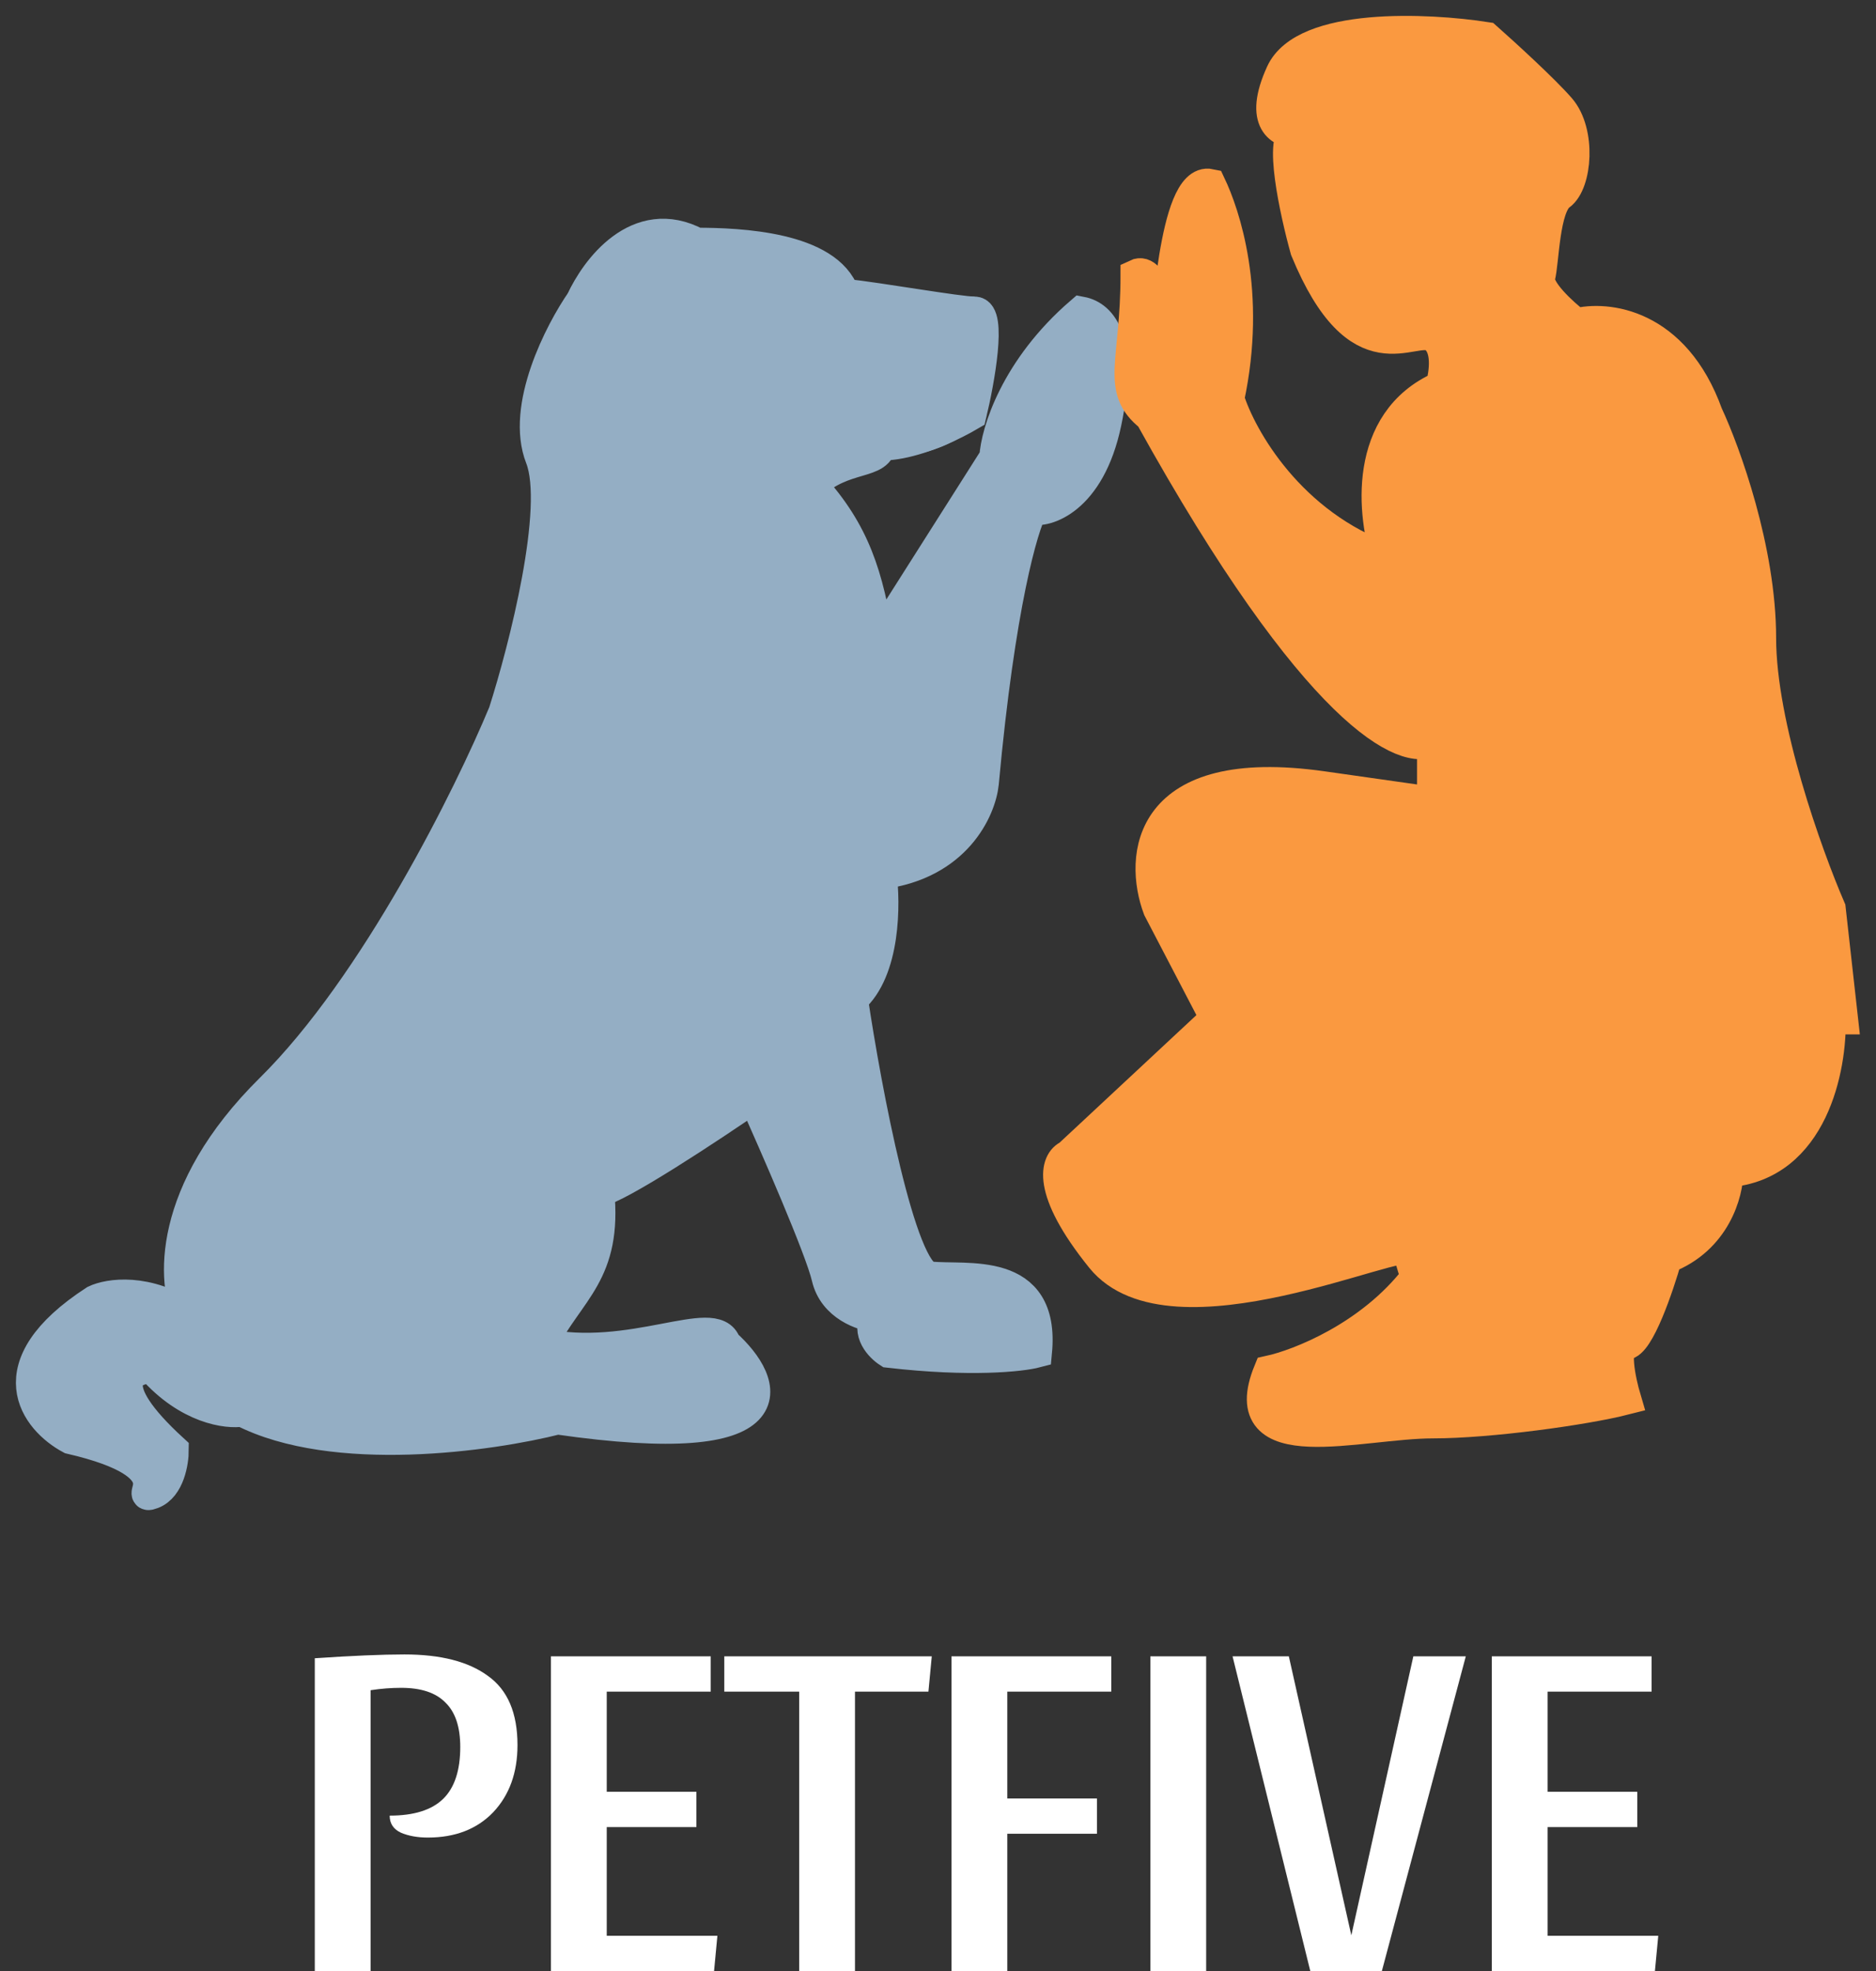 <svg width="59" height="62" viewBox="0 0 59 62" fill="none" xmlns="http://www.w3.org/2000/svg">
<rect x="0" y="0" width="59" height="62" fill="#333333" stroke="none"/>
<path d="M18.304 9.458C18.733 8.554 20.054 6.942 21.906 7.731C23.708 7.978 25.509 7.855 26.41 9.335C27.697 9.541 30.321 9.927 30.527 9.829C30.733 9.73 30.613 11.844 30.527 12.913C29.841 13.53 28.057 14.467 26.41 13.283" stroke="#94aec4"/>
<path d="M27.69 13.986C27.601 14.612 26.496 14.311 25.509 15.257C26.877 16.756 27.28 18.113 27.62 20.192L31.299 14.394C31.342 13.612 31.942 11.605 34.001 9.829C34.644 9.952 35.309 10.712 34.773 13.283C34.258 15.751 32.843 16.121 32.457 15.998C32.157 16.532 31.428 19.008 30.913 24.634C30.827 25.456 30.064 27.175 27.696 27.472C27.825 28.418 27.825 30.531 26.796 31.42C27.224 34.298 28.314 40.081 29.24 40.179C30.398 40.303 32.843 39.809 32.586 42.523C32.114 42.647 30.527 42.82 27.953 42.523C27.696 42.359 27.259 41.907 27.567 41.413C27.139 41.372 26.229 41.068 26.023 40.179C25.818 39.291 24.394 36.026 23.707 34.504C22.335 35.45 19.436 37.366 18.818 37.465C19.075 40.056 17.917 40.55 17.017 42.277C19.847 42.894 22.498 41.29 22.807 42.277C24.179 43.511 25.046 45.707 17.531 44.621C15.43 45.156 10.506 45.855 7.624 44.374C7.152 44.456 5.925 44.3 4.793 43.017C4.064 43.017 3.172 43.535 5.437 45.608C5.437 45.978 5.308 46.768 4.793 46.965C4.15 47.212 5.951 46.101 2.22 45.238C1.148 44.662 -0.199 42.992 2.992 40.92C3.421 40.714 4.613 40.525 5.951 41.413C5.436 40.385 5.231 37.514 8.525 34.257C11.819 31 14.786 25.004 15.859 22.413C16.502 20.398 17.634 15.973 17.017 14.394C16.399 12.815 17.617 10.446 18.303 9.459C18.732 8.513 20.053 6.676 21.906 7.663C23.26 7.663 26.023 7.786 26.538 9.266C27.696 9.39 30.141 9.829 30.655 9.829C31.17 9.829 30.784 11.967 30.527 13.037C29.819 13.454 28.611 13.998 27.69 13.986Z" fill="#94aec4"/>
<path d="M27.696 13.9C27.696 14.64 26.538 14.27 25.509 15.257C26.877 16.756 27.28 18.113 27.62 20.192M27.953 22.413C27.83 21.582 27.728 20.851 27.62 20.192M27.62 20.192L31.299 14.394C31.342 13.612 31.942 11.605 34.001 9.829C34.644 9.952 35.309 10.712 34.773 13.283C34.258 15.751 32.843 16.121 32.457 15.998C32.157 16.532 31.428 19.008 30.913 24.634C30.827 25.456 30.064 27.175 27.696 27.472C27.825 28.418 27.825 30.531 26.796 31.42C27.224 34.298 28.314 40.081 29.24 40.179C30.398 40.303 32.843 39.809 32.586 42.523C32.114 42.647 30.527 42.82 27.953 42.523C27.696 42.359 27.259 41.907 27.567 41.413C27.139 41.372 26.229 41.068 26.023 40.179C25.818 39.291 24.394 36.026 23.707 34.504C22.335 35.45 19.436 37.366 18.818 37.465C19.075 40.056 17.917 40.55 17.017 42.277C19.847 42.894 22.498 41.29 22.807 42.277C24.179 43.511 25.046 45.707 17.531 44.621C15.43 45.156 10.506 45.855 7.624 44.374C7.152 44.456 5.925 44.3 4.793 43.017C4.064 43.017 3.172 43.535 5.437 45.608C5.437 45.978 5.308 46.768 4.793 46.965C4.15 47.212 5.951 46.101 2.22 45.238C1.148 44.662 -0.199 42.992 2.992 40.92C3.421 40.714 4.613 40.525 5.951 41.413C5.436 40.385 5.231 37.514 8.525 34.257C11.819 31 14.786 25.004 15.859 22.413C16.502 20.398 17.634 15.973 17.017 14.394C16.399 12.815 17.617 10.446 18.303 9.459M18.303 9.459C18.132 10.117 17.892 11.926 18.303 13.9C18.715 15.874 20.877 17.684 21.906 18.342C22.506 18.671 23.888 18.786 24.608 16.614C25.329 14.443 23.45 12.584 22.421 11.926C21.649 11.433 20.182 10.248 20.491 9.459C20.799 8.669 21.563 8.554 21.906 8.595C22.078 8.389 22.421 8.156 21.906 7.663M18.303 9.459C18.732 8.513 20.053 6.676 21.906 7.663M21.906 7.663C23.26 7.663 26.023 7.786 26.538 9.266C27.696 9.39 30.141 9.829 30.655 9.829C31.17 9.829 30.784 11.967 30.527 13.037C29.412 13.695 27.053 14.665 26.538 13.283" stroke="#94aec4"/>
<path d="M40.789 4.155C40.316 4.18 39.6 3.848 40.305 2.303C41.026 0.723 44.894 0.904 46.739 1.192C47.296 1.686 48.54 2.821 49.055 3.413C49.698 4.153 49.569 5.757 49.055 6.127C48.54 6.497 48.54 8.225 48.411 8.718C48.308 9.113 49.14 9.87 49.569 10.199C50.513 9.952 52.657 10.174 53.687 13.036C54.244 14.229 55.359 17.305 55.359 20.069C55.359 22.832 56.818 26.896 57.547 28.582L57.933 32.036H57.547C57.59 33.558 57.006 36.651 54.33 36.848C54.33 37.506 53.944 38.97 52.4 39.562C52.143 40.467 51.525 42.276 51.113 42.276C50.702 42.276 50.942 43.428 51.113 44.004C49.827 44.333 46.828 44.744 45.066 44.744C42.75 44.744 38.761 45.978 39.919 43.14C40.863 42.934 43.11 42.054 44.551 40.179C44.508 40.056 44.397 39.71 44.294 39.316C44.165 38.822 36.831 42.276 34.644 39.562C32.894 37.391 33.228 36.519 33.614 36.355L38.246 32.036L36.445 28.582C35.845 26.978 36.033 23.968 41.592 24.757L45.066 25.251V23.277C44.251 23.811 41.437 22.566 36.188 13.091C35.097 12.227 35.74 11.418 35.74 8.649C36.255 8.403 36.538 9.858 36.641 10.253C36.744 10.648 36.898 5.565 38.056 5.812C38.485 6.716 39.353 9.187 38.633 12.543C39.019 13.777 40.562 16.515 43.651 17.601C43.179 16.244 42.853 13.258 45.323 12.173C45.452 11.761 45.581 10.865 45.066 10.569C44.423 10.199 42.75 11.926 41.077 7.855C40.74 6.642 40.22 4.237 40.789 4.155Z" fill="#fa9940" stroke="#fa9940"/>
<path d="M16.275 54.89C16.275 55.76 16.02 56.465 15.51 57.005C15 57.535 14.315 57.8 13.455 57.8C13.135 57.8 12.855 57.75 12.615 57.65C12.375 57.54 12.255 57.36 12.255 57.11C13.015 57.11 13.575 56.935 13.935 56.585C14.295 56.235 14.475 55.69 14.475 54.95C14.475 54.32 14.32 53.855 14.01 53.555C13.71 53.245 13.245 53.09 12.615 53.09C12.305 53.09 11.985 53.115 11.655 53.165V62H9.9V52.16C11.08 52.08 12.02 52.04 12.72 52.04C13.86 52.04 14.735 52.265 15.345 52.715C15.965 53.155 16.275 53.88 16.275 54.89ZM22.352 52.1V53.21H19.082V56.36H21.902V57.47H19.082V60.89H22.562L22.457 62H17.327V52.1H22.352ZM29.304 52.1L29.199 53.21H26.889V62H25.134V53.21H22.779V52.1H29.304ZM34.949 52.1V53.21H31.679V56.57H34.499V57.68H31.679V62H29.924V52.1H34.949ZM37.934 52.1V62H36.179V52.1H37.934ZM46.099 52.1L43.459 62H41.209L38.764 52.1H40.534L42.499 60.875L44.449 52.1H46.099ZM51.942 52.1V53.21H48.672V56.36H51.492V57.47H48.672V60.89H52.152L52.047 62H46.917V52.1H51.942Z" fill="white"/>
</svg>
